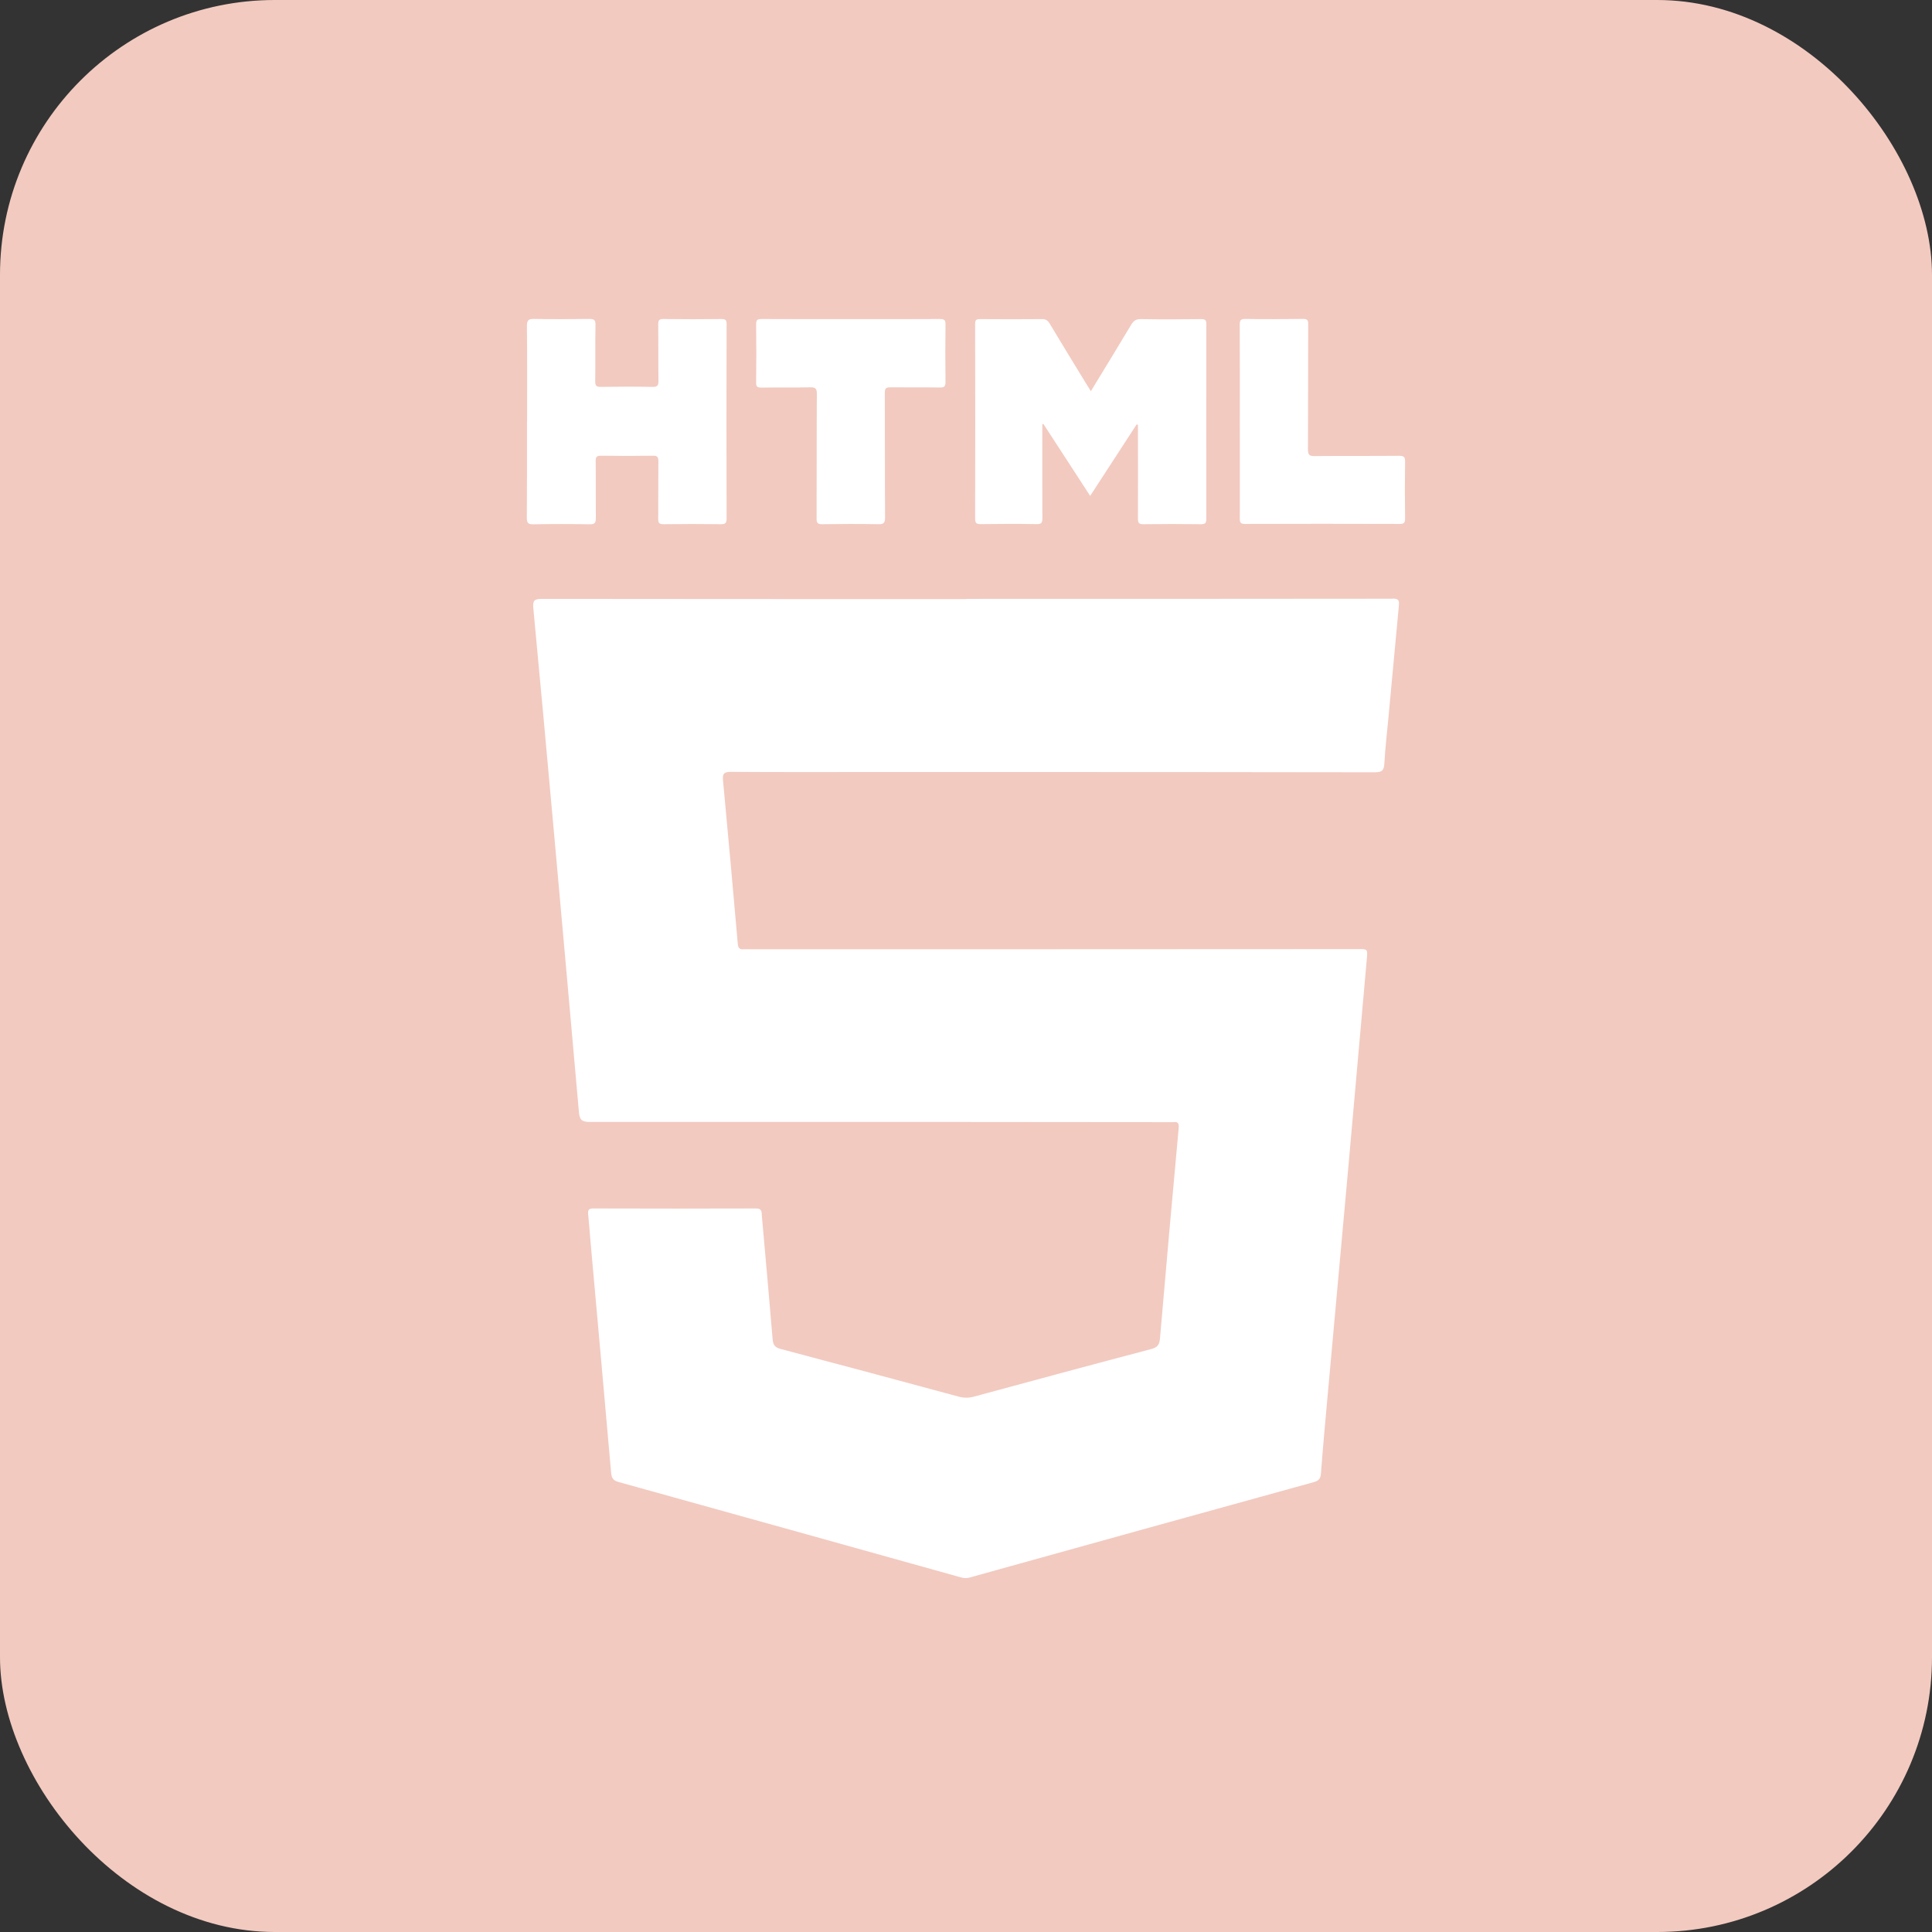<?xml version="1.0" encoding="UTF-8"?><svg id="Layer_2" xmlns="http://www.w3.org/2000/svg" viewBox="0 0 221.17 221.17"><rect x="0" y="0" width="221.17" height="221.17" fill="#333333" stroke="none"/><defs><style>.cls-1{fill:#fff;}.cls-2{fill:#f2cac0;}</style></defs><g id="Layer_1-2"><g><rect class="cls-2" y="0" width="221.17" height="221.17" rx="31.46" ry="31.46"/><g><path class="cls-1" d="M159.43,68.54c-16.27,.02-32.54,.02-48.81,.02v.02h-.01c-16.2,0-32.41,0-48.61-.02-.85,0-1.02,.21-.95,1.03,.81,8.55,1.59,17.09,2.36,25.64,.96,10.68,1.92,21.36,2.86,32.04,.07,.84,.26,1.17,1.24,1.17,14.37-.01,28.74,0,43.11,0,7.79,0,15.58,.01,23.37,.02,.09,0,.19,.01,.28,0,.55-.07,.72,.07,.66,.7-.74,8.02-1.45,16.05-2.14,24.08-.06,.69-.28,1-.98,1.19-6.79,1.79-13.57,3.62-20.35,5.46-.29,.08-.56,.11-.84,.11-.29,0-.58-.04-.88-.12-6.78-1.83-13.56-3.66-20.35-5.45-.66-.17-.88-.44-.94-1.1-.39-4.69-.81-9.39-1.23-14.08-.04-.44,.07-.92-.69-.91-6.2,.02-12.4,.02-18.59,0-.48,0-.66,.12-.61,.63,.11,1.05,.17,2.1,.27,3.15,.79,8.83,1.59,17.65,2.36,26.48,.06,.63,.26,.9,.87,1.06,13.06,3.62,26.11,7.27,39.16,10.91,.22,.06,.41,.09,.62,.08,.11,0,.23-.02,.36-.05,13.14-3.66,26.28-7.3,39.43-10.93,.57-.16,.78-.4,.82-1.01,.23-3.06,.51-6.11,.79-9.17,.78-8.61,1.56-17.22,2.34-25.83,.71-7.96,1.41-15.93,2.12-23.89,.1-1.13,.11-1.13-1.04-1.12-14.94,0-29.87,.01-44.81,.02-8.24,0-16.49,0-24.73,0-.25,0-.5-.02-.74,0-.46,.04-.65-.13-.69-.62-.55-6.24-1.1-12.47-1.69-18.7-.07-.77,.09-.99,.9-.99,5.36,.04,10.72,.02,16.08,.02,3.62,0,7.25,0,10.87,0,15.59,0,31.18,0,46.77,.03,.81,0,1.05-.21,1.09-1.02,.09-1.73,.3-3.46,.46-5.19,.4-4.26,.79-8.52,1.19-12.77,.05-.53,.11-.91-.69-.91Z"/><g><path class="cls-1" d="M130.13,48.57c-1.76,2.71-3.52,5.41-5.33,8.2-1.82-2.8-3.58-5.51-5.35-8.23l-.13,.02v.68c0,3.36-.01,6.71,.01,10.07,0,.52-.09,.7-.66,.69-2.12-.04-4.25-.03-6.37,0-.47,0-.67-.07-.67-.61,.02-7.44,.02-14.88,0-22.31,0-.47,.14-.55,.57-.55,2.37,.02,4.73,.02,7.1,0,.42,0,.64,.15,.85,.49,1.4,2.33,2.82,4.66,4.24,6.98,.15,.24,.31,.48,.49,.78,1.57-2.57,3.1-5.08,4.61-7.6,.28-.46,.56-.67,1.13-.65,2.29,.04,4.59,.03,6.88,0,.48,0,.6,.12,.6,.6-.01,7.41-.02,14.83,0,22.24,0,.51-.14,.65-.65,.64-2.2-.03-4.39-.03-6.59,0-.5,0-.59-.17-.59-.62,.02-3.36,0-6.71,0-10.07v-.69l-.15-.04Z"/><path class="cls-1" d="M60.34,48.25c0-3.65,.02-7.29-.02-10.94,0-.69,.21-.81,.83-.8,2.1,.04,4.2,.03,6.3,0,.54,0,.73,.09,.72,.69-.04,2.15,0,4.3-.03,6.45,0,.5,.12,.64,.63,.64,1.98-.03,3.96-.04,5.94,0,.57,.01,.67-.18,.67-.7-.03-2.15,0-4.3-.03-6.45,0-.52,.14-.63,.64-.62,2.2,.03,4.39,.03,6.59,0,.47,0,.61,.11,.6,.6-.02,7.41-.02,14.83,0,22.24,0,.5-.13,.65-.64,.65-2.2-.03-4.39-.03-6.59,0-.48,0-.6-.14-.6-.61,.02-2.2,0-4.39,.02-6.59,0-.5-.13-.65-.64-.64-1.98,.03-3.96,.03-5.94,0-.47,0-.6,.13-.6,.6,.03,2.17,0,4.35,.02,6.52,0,.55-.11,.74-.7,.73-2.15-.04-4.3-.04-6.44,0-.59,.01-.76-.12-.76-.74,.03-3.67,.02-7.34,.02-11.01Z"/><path class="cls-1" d="M97.46,36.53c3.38,0,6.76,.01,10.14-.01,.5,0,.65,.12,.64,.63-.03,2.2-.03,4.4,0,6.59,0,.53-.18,.63-.66,.62-1.88-.03-3.77,0-5.65-.02-.5,0-.64,.11-.64,.63,.02,4.76,0,9.52,.03,14.28,0,.6-.15,.77-.75,.76-2.15-.04-4.3-.03-6.45,0-.51,0-.64-.13-.64-.64,.02-4.76,0-9.52,.03-14.28,0-.6-.14-.76-.75-.75-1.86,.04-3.72,0-5.58,.03-.45,0-.63-.07-.62-.58,.03-2.22,.03-4.45,0-6.67,0-.48,.13-.6,.6-.6,3.43,.02,6.86,.01,10.29,.01Z"/><path class="cls-1" d="M141.93,48.21c0-3.67,.01-7.34-.01-11.01,0-.52,.09-.7,.66-.69,2.2,.04,4.39,.03,6.59,0,.47,0,.59,.12,.59,.59-.02,4.78,0,9.56-.03,14.34,0,.67,.19,.78,.8,.77,3.21-.03,6.42,0,9.63-.03,.53,0,.7,.11,.69,.67-.03,2.17-.03,4.35,0,6.52,0,.47-.12,.61-.6,.61-5.91-.02-11.83-.02-17.74,0-.51,0-.58-.19-.58-.63,.01-3.72,0-7.44,0-11.15Z"/></g></g></g></g></svg>